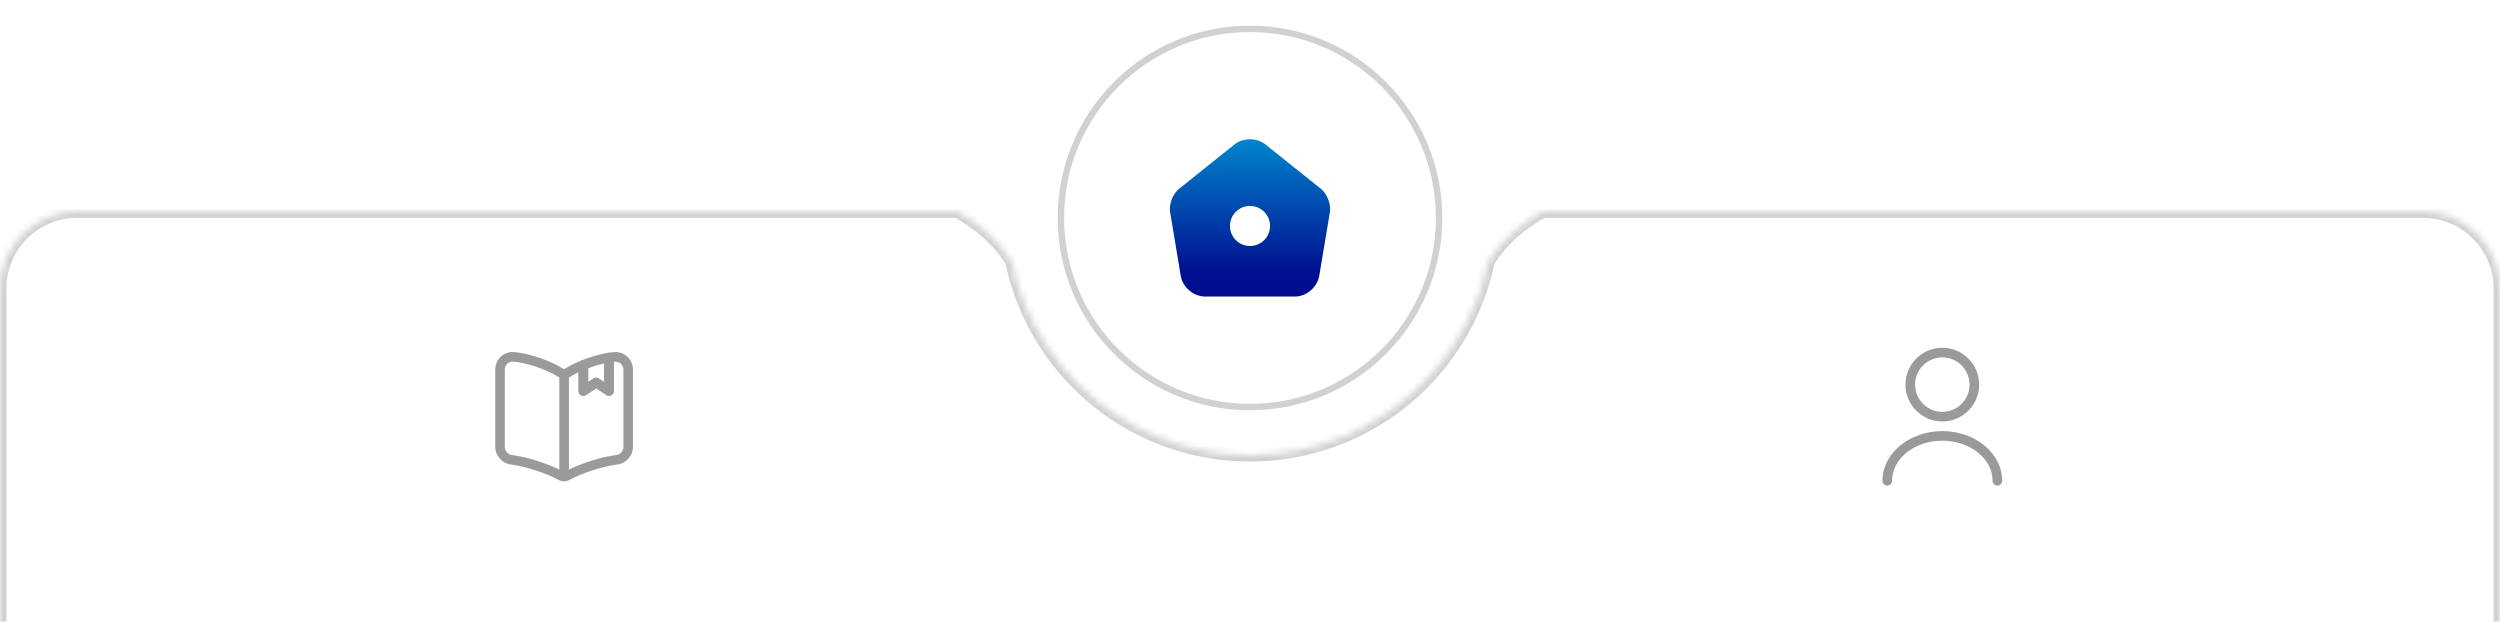 <svg width="390" height="97" viewBox="0 0 390 97" fill="none" xmlns="http://www.w3.org/2000/svg">
<g clip-path="url(#clip0_49_20104)" filter="url(#filter0_d_49_20104)">
<mask id="path-1-inside-1_49_20104" fill="white">
<path fill-rule="evenodd" clip-rule="evenodd" d="M157.82 37.853C155.813 34.363 152.404 31.726 149.359 30H12C5.373 30 0 35.373 0 42V99C0 105.627 5.373 111 12 111H378C384.627 111 390 105.627 390 99V42C390 35.373 384.627 30 378 30H240.641C237.596 31.726 234.187 34.363 232.18 37.853C231.698 40.136 231.005 42.376 230.107 44.542C228.198 49.152 225.399 53.341 221.87 56.87C218.341 60.399 214.152 63.198 209.542 65.107C204.932 67.017 199.99 68 195 68C190.01 68 185.068 67.017 180.458 65.107C175.848 63.198 171.659 60.399 168.13 56.87C164.601 53.341 161.802 49.152 159.893 44.542C158.995 42.376 158.302 40.136 157.82 37.853Z"/>
</mask>
<path fill-rule="evenodd" clip-rule="evenodd" d="M157.82 37.853C155.813 34.363 152.404 31.726 149.359 30H12C5.373 30 0 35.373 0 42V99C0 105.627 5.373 111 12 111H378C384.627 111 390 105.627 390 99V42C390 35.373 384.627 30 378 30H240.641C237.596 31.726 234.187 34.363 232.18 37.853C231.698 40.136 231.005 42.376 230.107 44.542C228.198 49.152 225.399 53.341 221.87 56.87C218.341 60.399 214.152 63.198 209.542 65.107C204.932 67.017 199.99 68 195 68C190.01 68 185.068 67.017 180.458 65.107C175.848 63.198 171.659 60.399 168.13 56.87C164.601 53.341 161.802 49.152 159.893 44.542C158.995 42.376 158.302 40.136 157.82 37.853Z" fill="white"/>
<path d="M149.359 30L149.853 29.13L149.623 29H149.359V30ZM157.82 37.853L158.799 37.646L158.766 37.491L158.687 37.354L157.82 37.853ZM240.641 30V29H240.377L240.147 29.13L240.641 30ZM232.18 37.853L231.313 37.354L231.234 37.491L231.201 37.646L232.18 37.853ZM230.107 44.542L229.184 44.159V44.159L230.107 44.542ZM221.87 56.87L221.163 56.163V56.163L221.87 56.87ZM209.542 65.107L209.159 64.183V64.183L209.542 65.107ZM180.458 65.107L180.075 66.031V66.031L180.458 65.107ZM168.13 56.87L167.423 57.577L168.13 56.87ZM159.893 44.542L160.816 44.159V44.159L159.893 44.542ZM148.866 30.87C151.833 32.552 155.071 35.079 156.953 38.351L158.687 37.354C156.554 33.647 152.974 30.9 149.853 29.13L148.866 30.87ZM12 31H149.359V29H12V31ZM1 42C1 35.925 5.925 31 12 31V29C4.82 29 -1 34.82 -1 42H1ZM1 99V42H-1V99H1ZM12 110C5.925 110 1 105.075 1 99H-1C-1 106.18 4.82 112 12 112V110ZM378 110H12V112H378V110ZM389 99C389 105.075 384.075 110 378 110V112C385.18 112 391 106.18 391 99H389ZM389 42V99H391V42H389ZM378 31C384.075 31 389 35.925 389 42H391C391 34.82 385.18 29 378 29V31ZM240.641 31H378V29H240.641V31ZM233.047 38.351C234.929 35.079 238.167 32.552 241.134 30.87L240.147 29.13C237.026 30.9 233.446 33.647 231.313 37.354L233.047 38.351ZM231.201 37.646C230.732 39.869 230.057 42.05 229.184 44.159L231.031 44.925C231.952 42.701 232.663 40.403 233.158 38.059L231.201 37.646ZM229.184 44.159C227.324 48.648 224.599 52.727 221.163 56.163L222.577 57.577C226.199 53.956 229.071 49.656 231.031 44.925L229.184 44.159ZM221.163 56.163C217.727 59.599 213.648 62.324 209.159 64.183L209.925 66.031C214.656 64.071 218.956 61.199 222.577 57.577L221.163 56.163ZM209.159 64.183C204.67 66.043 199.859 67 195 67V69C200.122 69 205.193 67.991 209.925 66.031L209.159 64.183ZM195 67C190.141 67 185.33 66.043 180.841 64.183L180.075 66.031C184.807 67.991 189.878 69 195 69V67ZM180.841 64.183C176.352 62.324 172.273 59.599 168.837 56.163L167.423 57.577C171.044 61.199 175.344 64.071 180.075 66.031L180.841 64.183ZM168.837 56.163C165.401 52.727 162.676 48.648 160.816 44.159L158.969 44.925C160.929 49.656 163.801 53.956 167.423 57.577L168.837 56.163ZM160.816 44.159C159.943 42.05 159.268 39.869 158.799 37.646L156.842 38.059C157.337 40.403 158.048 42.701 158.969 44.925L160.816 44.159Z" fill="#D1D1D1" mask="url(#path-1-inside-1_49_20104)"/>
<circle cx="195" cy="31" r="29.5" fill="white" stroke="#D1D1D1"/>
<path d="M206.075 26.463L197.413 19.538C196.075 18.463 193.913 18.463 192.588 19.525L183.925 26.463C182.95 27.238 182.325 28.875 182.538 30.1L184.2 40.05C184.5 41.825 186.2 43.263 188 43.263H202C203.788 43.263 205.5 41.813 205.8 40.05L207.463 30.1C207.663 28.875 207.038 27.238 206.075 26.463ZM195 35.375C194.171 35.375 193.376 35.046 192.79 34.46C192.204 33.874 191.875 33.079 191.875 32.25C191.875 31.421 192.204 30.626 192.79 30.04C193.376 29.454 194.171 29.125 195 29.125C195.829 29.125 196.624 29.454 197.21 30.04C197.796 30.626 198.125 31.421 198.125 32.25C198.125 33.079 197.796 33.874 197.21 34.46C196.624 35.046 195.829 35.375 195 35.375Z" fill="url(#paint0_linear_49_20104)" style="mix-blend-mode:multiply"/>
<path d="M303 62.75C299.83 62.75 297.25 60.17 297.25 57C297.25 53.83 299.83 51.25 303 51.25C306.17 51.25 308.75 53.83 308.75 57C308.75 60.17 306.17 62.75 303 62.75ZM303 52.75C301.874 52.753 300.794 53.201 299.998 53.998C299.201 54.794 298.753 55.874 298.75 57C298.753 58.126 299.201 59.206 299.998 60.002C300.794 60.799 301.874 61.247 303 61.25C304.126 61.247 305.206 60.799 306.002 60.002C306.799 59.206 307.247 58.126 307.25 57C307.247 55.874 306.799 54.794 306.002 53.998C305.206 53.201 304.126 52.753 303 52.75ZM311.59 72.75C311.18 72.75 310.84 72.41 310.84 72C310.84 68.55 307.32 65.75 303 65.75C298.68 65.75 295.16 68.55 295.16 72C295.16 72.41 294.82 72.75 294.41 72.75C294 72.75 293.66 72.41 293.66 72C293.66 67.73 297.85 64.25 303 64.25C308.15 64.25 312.34 67.73 312.34 72C312.34 72.41 312 72.75 311.59 72.75Z" fill="#9A9A9A"/>
<path d="M88 72.08C87.7 72.08 87.4 72.01 87.15 71.87C85.28 70.85 82 69.77 79.94 69.5L79.65 69.46C78.34 69.3 77.26 68.07 77.26 66.74V54.66C77.26 53.87 77.57 53.15 78.14 52.63C78.71 52.11 79.45 51.86 80.23 51.93C82.42 52.11 85.74 53.21 87.62 54.38L87.86 54.52C87.93 54.55 88.08 54.56 88.14 54.52L88.3 54.42C88.97 54 89.81 53.59 90.73 53.22C90.844 53.176 90.968 53.16 91.09 53.174C91.212 53.188 91.329 53.231 91.43 53.3C91.64 53.44 91.76 53.67 91.76 53.92V56.6L92.59 56.05C92.84 55.88 93.17 55.88 93.42 56.05L94.25 56.6V52.78C94.25 52.42 94.51 52.11 94.86 52.04C95.15 51.99 95.44 51.95 95.7 51.93H95.82C96.55 51.87 97.3 52.12 97.86 52.64C98.43 53.16 98.74 53.88 98.74 54.67V66.74C98.74 68.08 97.66 69.3 96.34 69.46L96.01 69.5C93.95 69.77 90.65 70.86 88.82 71.87C88.6 72.01 88.3 72.08 88 72.08ZM79.98 53.41C79.66 53.41 79.37 53.52 79.14 53.73C78.89 53.96 78.75 54.29 78.75 54.66V66.74C78.75 67.33 79.26 67.9 79.83 67.98L80.13 68.02C82.38 68.32 85.83 69.45 87.83 70.55C87.92 70.59 88.05 70.6 88.1 70.58C90.11 69.47 93.57 68.33 95.83 68.03L96.17 67.99C96.74 67.92 97.25 67.34 97.25 66.75V54.68C97.25 54.31 97.11 53.99 96.86 53.75C96.61 53.52 96.26 53.41 95.9 53.43H95.76V58C95.76 58.28 95.61 58.53 95.36 58.66C95.11 58.79 94.82 58.78 94.59 58.62L93.01 57.57L91.43 58.62C91.2 58.77 90.91 58.79 90.66 58.66C90.54 58.596 90.44 58.501 90.369 58.385C90.299 58.269 90.261 58.136 90.26 58V55.07C89.83 55.28 89.44 55.49 89.1 55.69L88.94 55.79C88.39 56.13 87.61 56.13 87.08 55.8L86.84 55.65C85.15 54.59 82.07 53.57 80.11 53.41H79.98Z" fill="#9A9A9A"/>
<path d="M88 71.238C87.59 71.238 87.25 70.898 87.25 70.488V55.488C87.25 55.078 87.59 54.738 88 54.738C88.41 54.738 88.75 55.078 88.75 55.488V70.488C88.75 70.908 88.41 71.238 88 71.238ZM95 58.749C94.85 58.749 94.71 58.709 94.58 58.619L93 57.569L91.42 58.619C91.19 58.769 90.9 58.789 90.65 58.659C90.53 58.595 90.43 58.5 90.359 58.384C90.289 58.268 90.251 58.135 90.25 57.999V53.919C90.25 53.609 90.44 53.339 90.72 53.219C92.1 52.669 93.61 52.239 94.88 52.039C95.1 51.999 95.32 52.069 95.49 52.209C95.66 52.349 95.75 52.559 95.75 52.779V57.999C95.75 58.279 95.6 58.529 95.35 58.659C95.243 58.718 95.122 58.749 95 58.749ZM93 55.919C93.14 55.919 93.29 55.959 93.42 56.049L94.25 56.599V53.689C93.45 53.869 92.58 54.129 91.75 54.439V56.599L92.58 56.049C92.704 55.964 92.85 55.919 93 55.919Z" fill="#9A9A9A"/>
</g>
<defs>
<filter id="filter0_d_49_20104" x="-4" y="0" width="398" height="104" filterUnits="userSpaceOnUse" color-interpolation-filters="sRGB">
<feFlood flood-opacity="0" result="BackgroundImageFix"/>
<feColorMatrix in="SourceAlpha" type="matrix" values="0 0 0 0 0 0 0 0 0 0 0 0 0 0 0 0 0 0 127 0" result="hardAlpha"/>
<feOffset dy="3"/>
<feGaussianBlur stdDeviation="2"/>
<feComposite in2="hardAlpha" operator="out"/>
<feColorMatrix type="matrix" values="0 0 0 0 0.145 0 0 0 0 0.145 0 0 0 0 0.145 0 0 0 0.25 0"/>
<feBlend mode="normal" in2="BackgroundImageFix" result="effect1_dropShadow_49_20104"/>
<feBlend mode="normal" in="SourceGraphic" in2="effect1_dropShadow_49_20104" result="shape"/>
</filter>
<linearGradient id="paint0_linear_49_20104" x1="194.998" y1="18.73" x2="194.998" y2="43.263" gradientUnits="userSpaceOnUse">
<stop stop-color="#0085CC"/>
<stop offset="0.859" stop-color="#000E8F"/>
</linearGradient>
<clipPath id="clip0_49_20104">
<rect width="390" height="96" fill="white" transform="translate(0 1)"/>
</clipPath>
</defs>
</svg>
    
